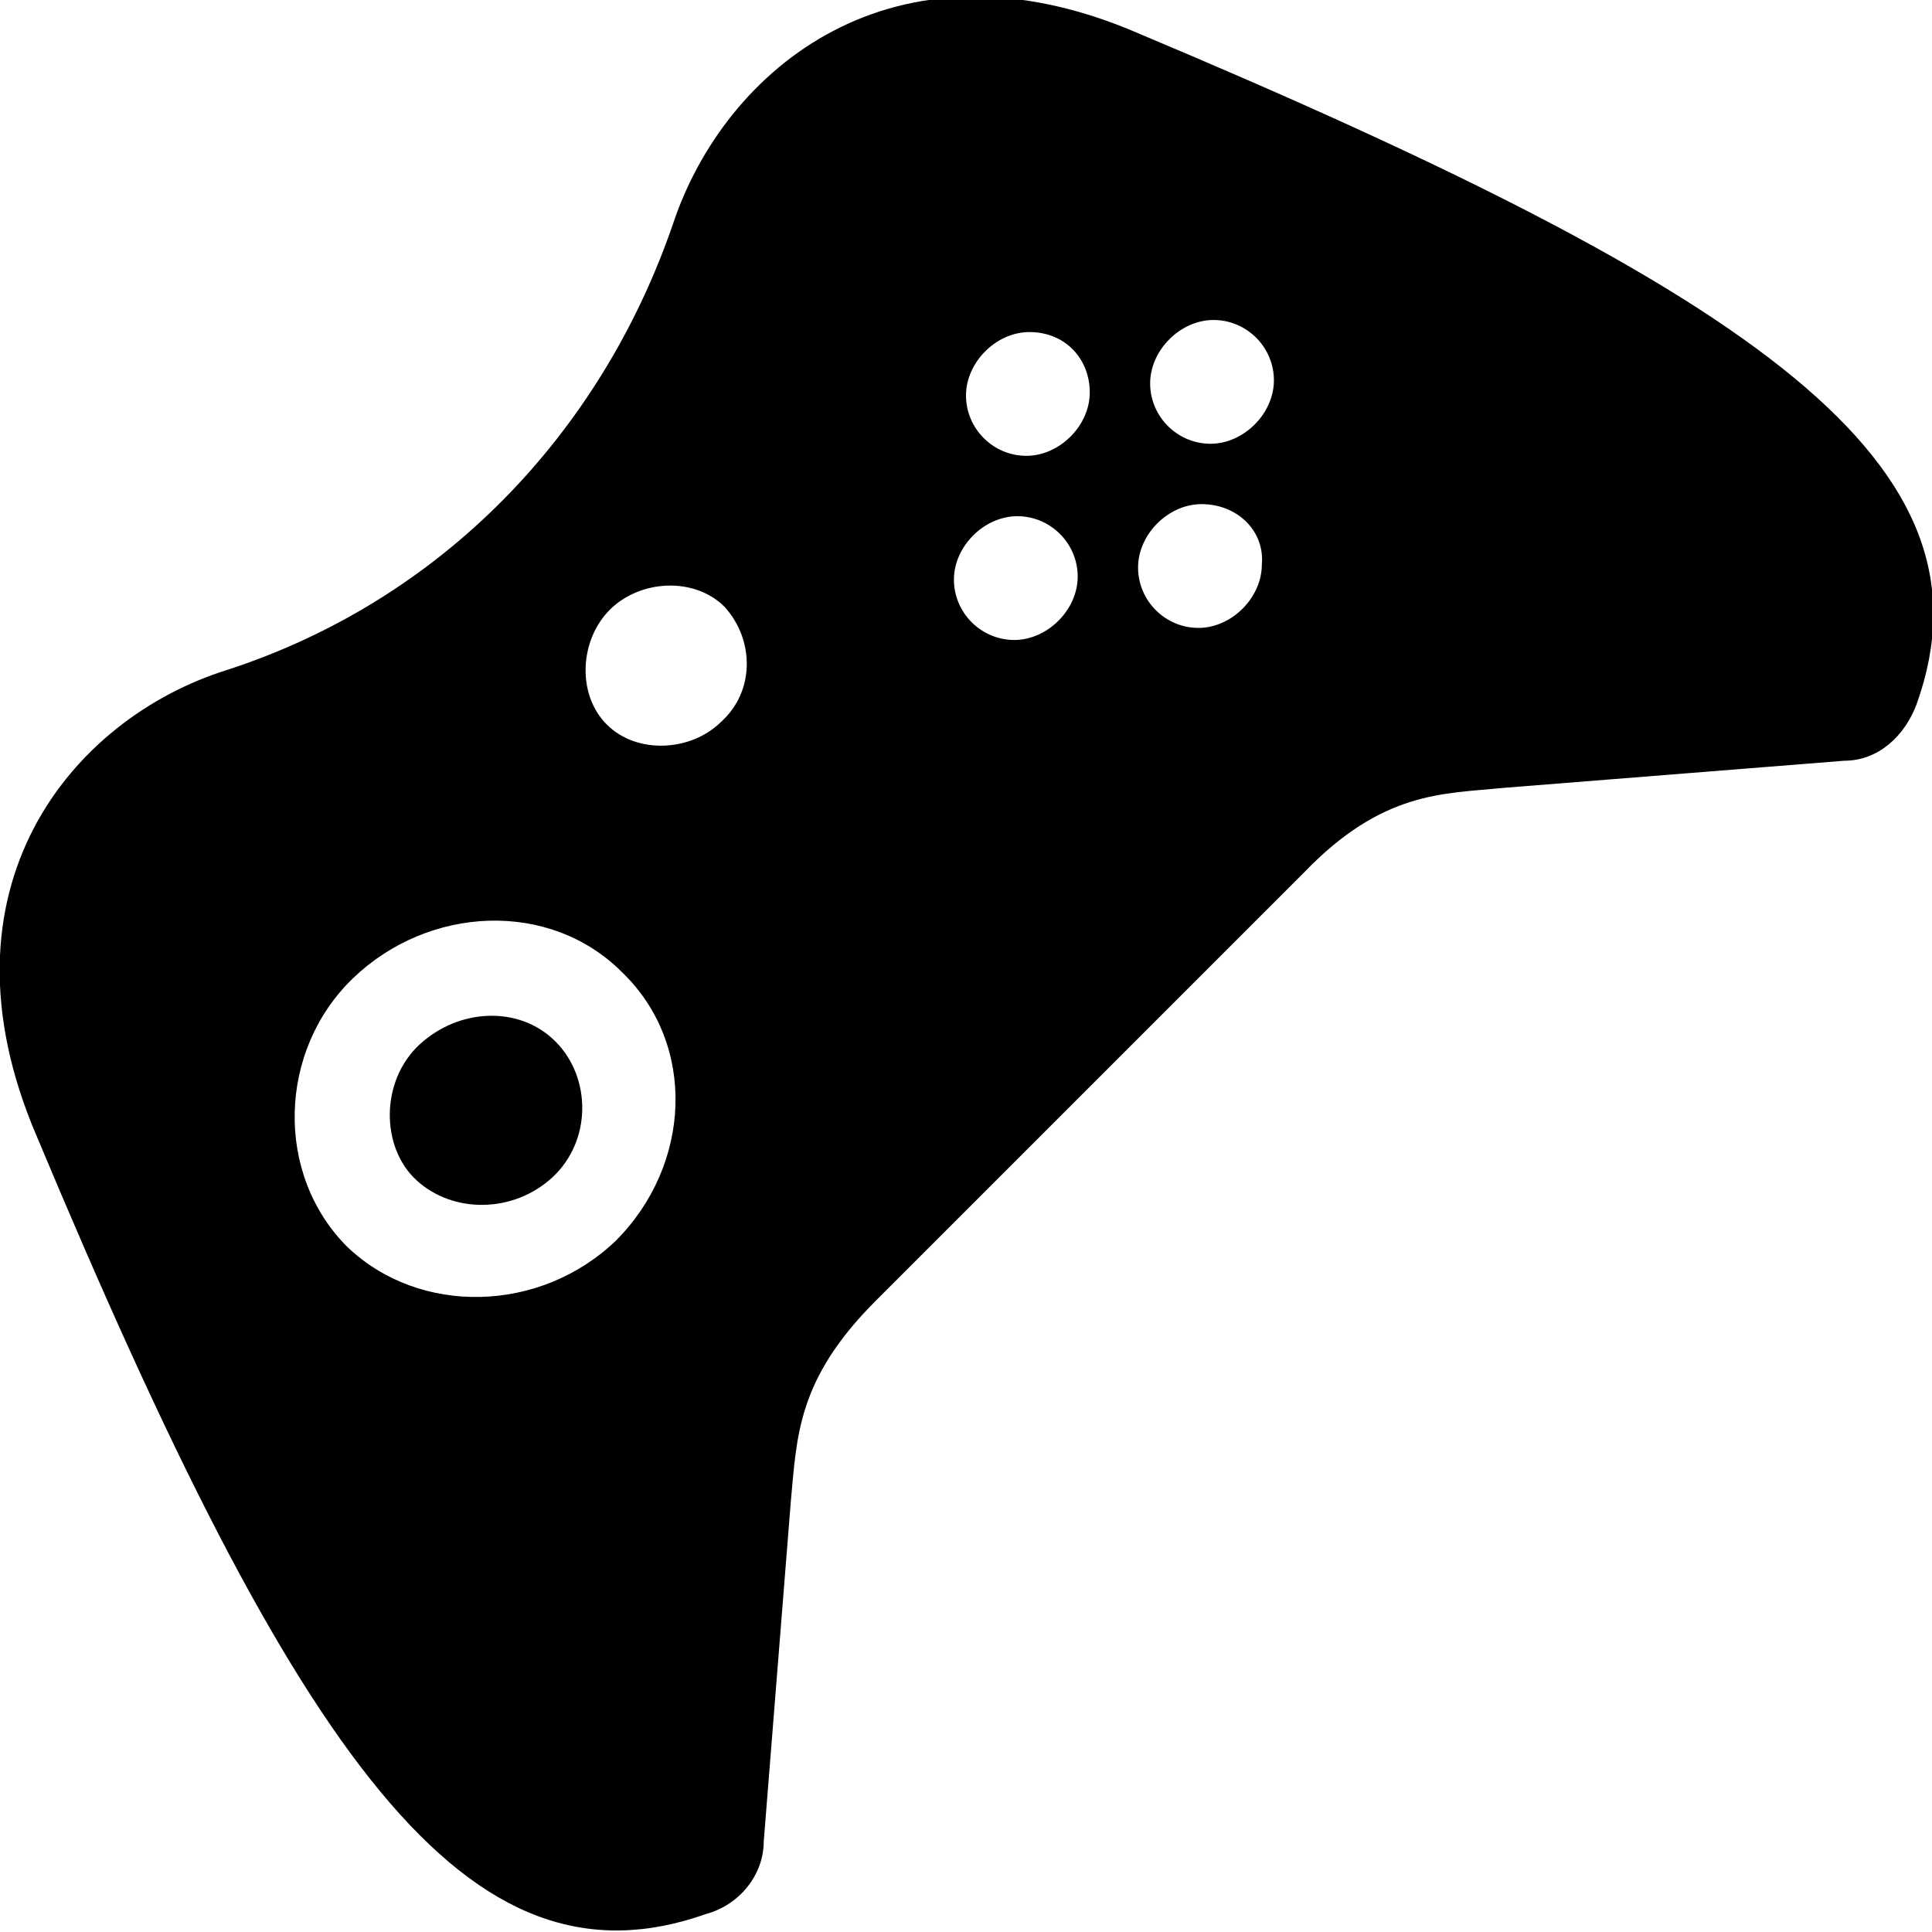 <?xml version="1.0" encoding="utf-8"?>
<!-- Generator: Adobe Illustrator 20.1.0, SVG Export Plug-In . SVG Version: 6.00 Build 0)  -->
<svg version="1.1" id="Layer_1" xmlns="http://www.w3.org/2000/svg" xmlns:xlink="http://www.w3.org/1999/xlink" x="0px" y="0px"
	 viewBox="0 0 64 64" style="enable-background:new 0 0 64 64;" xml:space="preserve">
<style type="text/css">
</style>
<path id="gamepad-11-icon" class="st0" d="M18.4,34.5c1.2,1.2,1.2,3.3-0.1,4.5c-1.3,1.2-3.3,1.2-4.5,0.1c-1.2-1.1-1.2-3.3,0.1-4.5
	C15.2,33.4,17.2,33.3,18.4,34.5z M63.5,23.3c-0.4,1.1-1.3,1.9-2.4,1.9l-11.3,0.9c-2,0.2-4,0.1-6.6,2.8L29,43.1
	c-2.6,2.6-2.6,4.5-2.8,6.6L25.3,61c0,1.1-0.8,2.1-1.9,2.4c-7.9,2.8-13.5-5-22.2-25.8c-3.5-8.2,1.2-13.8,6.3-15.4
	c7.1-2.3,12.4-7.8,14.8-14.8c1.7-5.1,7.3-9.8,15.4-6.3C58.4,9.8,66.3,15.4,63.5,23.3z M20.6,32.2c-2.4-2.4-6.4-2.2-8.9,0.2
	s-2.6,6.5-0.2,8.9c2.4,2.3,6.4,2.2,8.9-0.2C22.9,38.6,23.1,34.6,20.6,32.2z M24,20.1c-1-1-2.8-0.9-3.8,0.1c-1,1-1.1,2.8-0.1,3.8
	c1,1,2.8,0.9,3.8-0.1C25,22.9,25,21.2,24,20.1z M33.7,17.1c-1.1,0-2.1,1-2.1,2.1c0,1.1,0.9,2,2,2c1.1,0,2.1-1,2.1-2.1
	C35.7,18,34.8,17.1,33.7,17.1z M39.8,16.7c-1.1,0-2.1,1-2.1,2.1c0,1.1,0.9,2,2,2s2.1-1,2.1-2.1C41.9,17.6,41,16.7,39.8,16.7z
	 M34.1,11C33,11,32,12,32,13.1s0.9,2,2,2c1.1,0,2.1-1,2.1-2.1S35.3,11,34.1,11z M40.2,10.6c-1.1,0-2.1,1-2.1,2.1s0.9,2,2,2
	s2.1-1,2.1-2.1S41.3,10.6,40.2,10.6z"/>
</svg>
